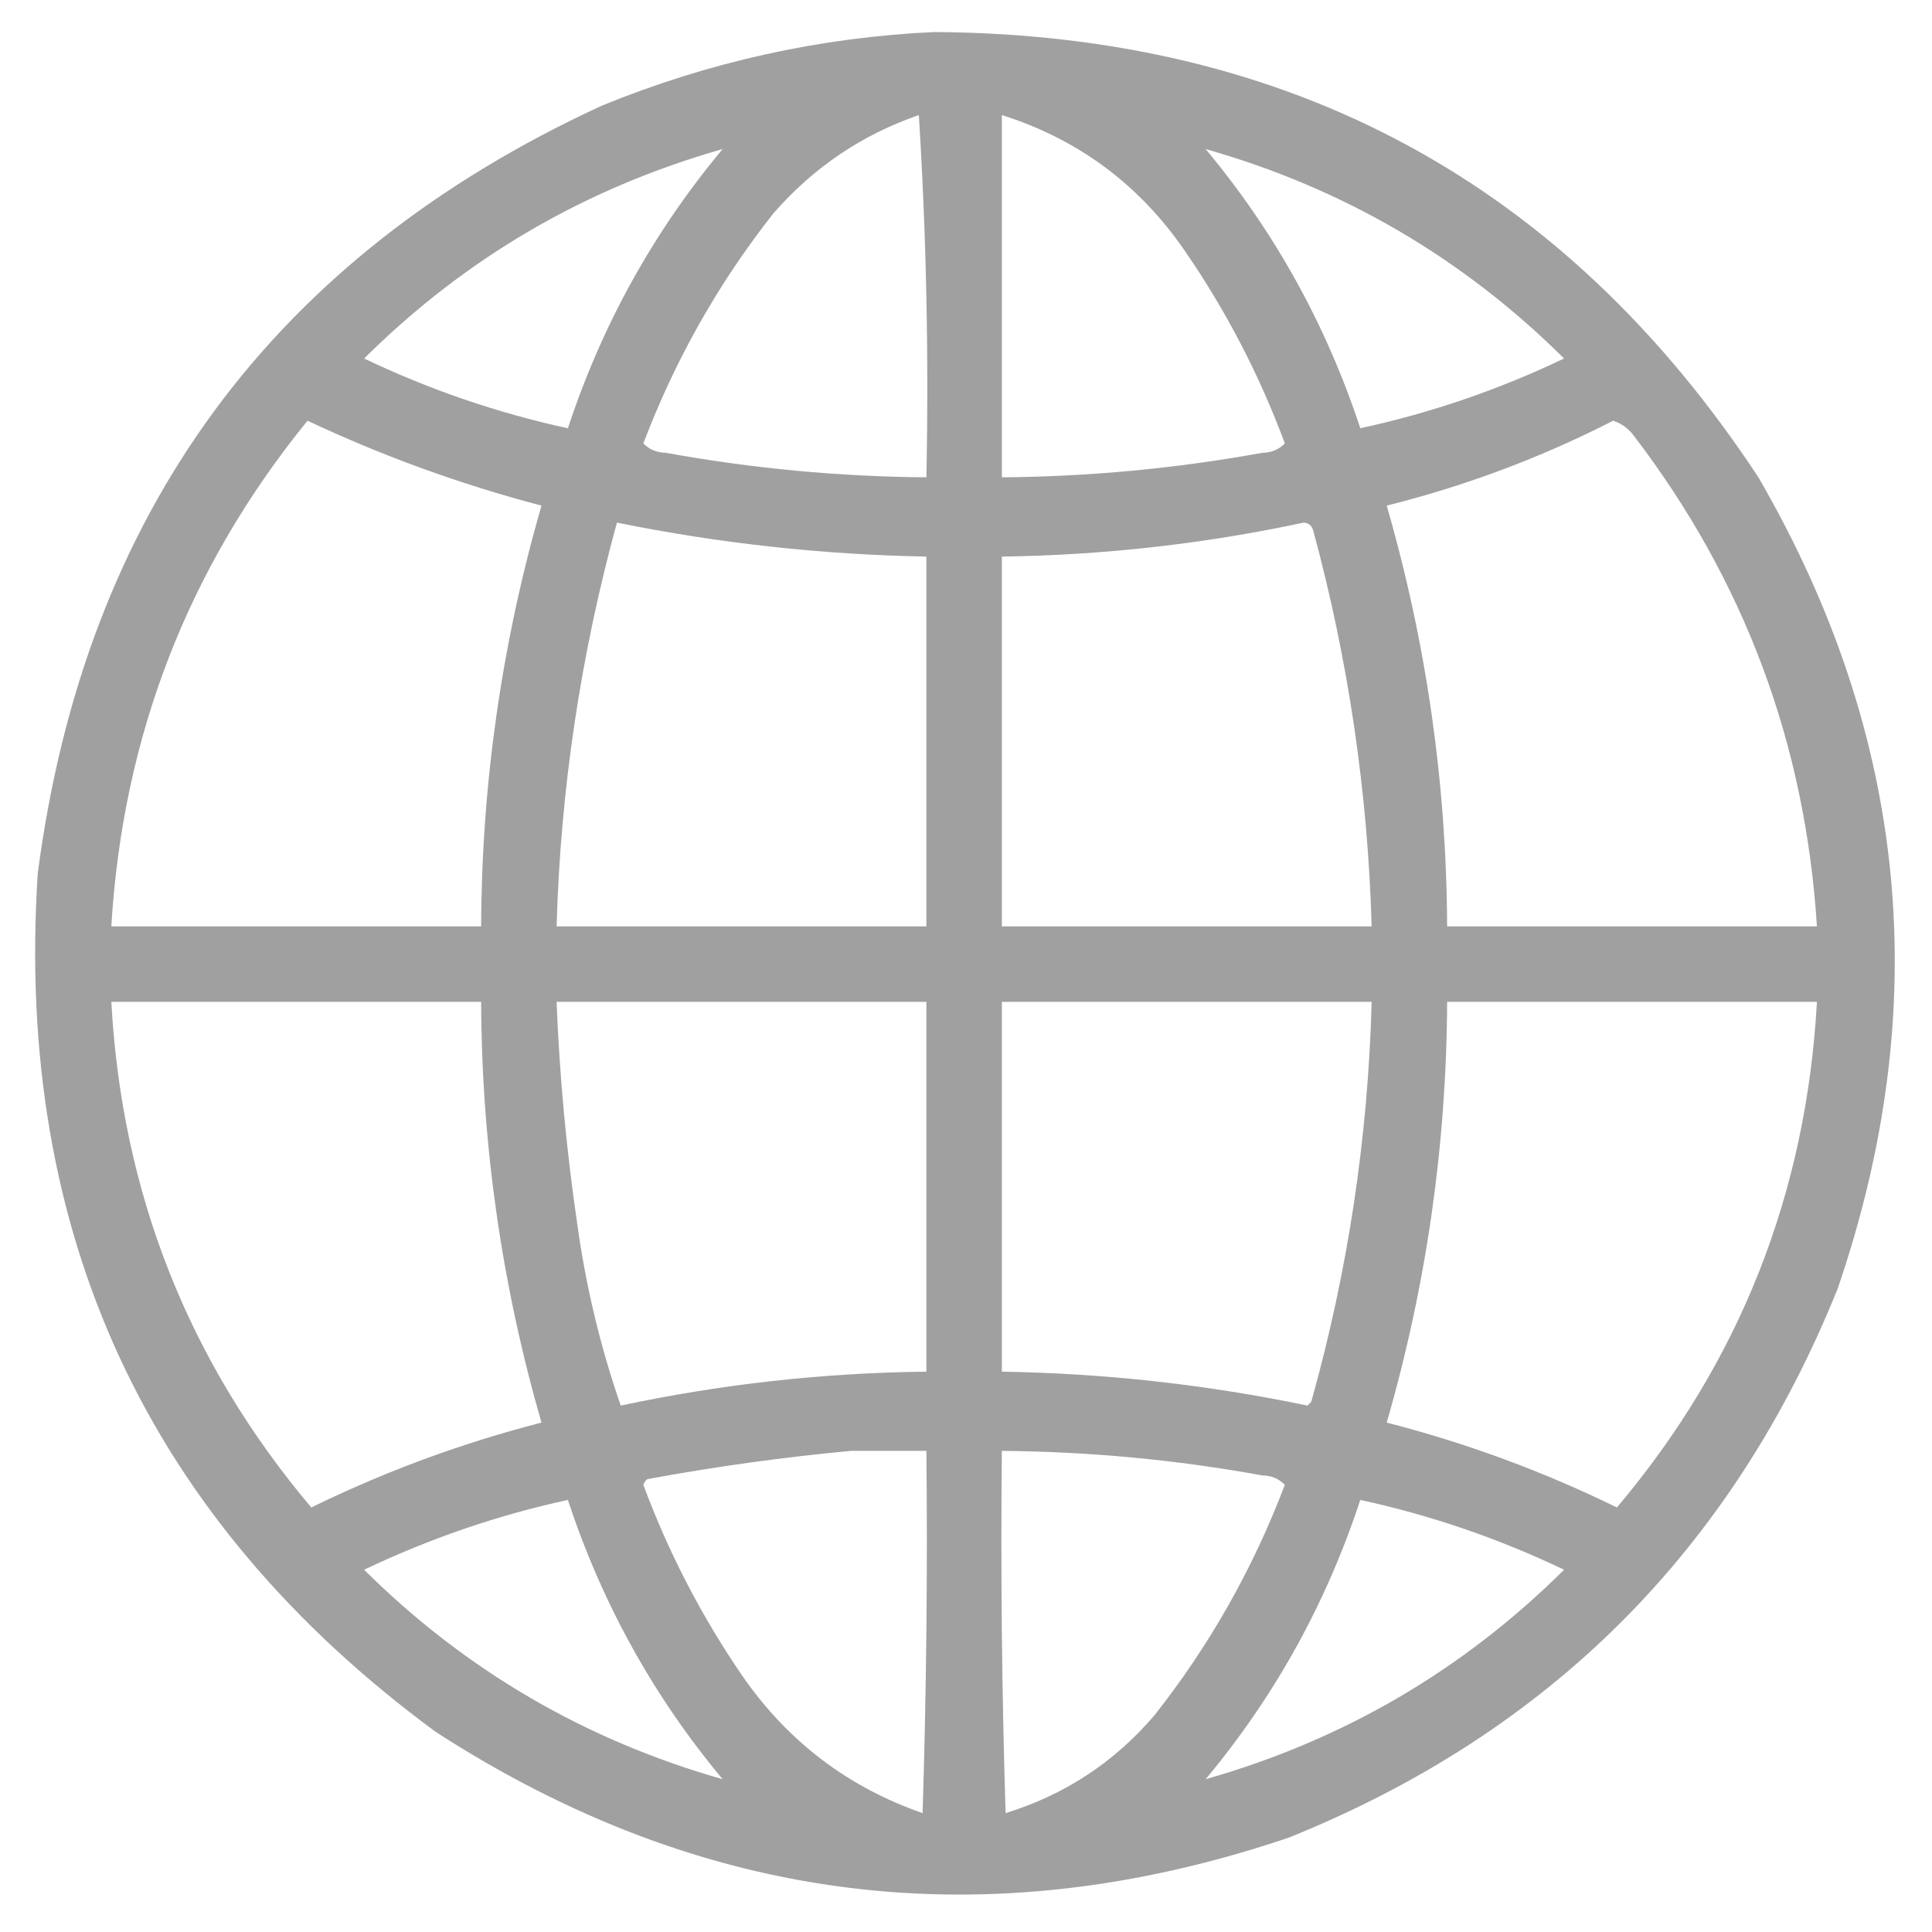 <svg width="34" height="34" viewBox="0 0 34 34" fill="none" xmlns="http://www.w3.org/2000/svg">
<g clip-path="url(#clip0_860_1027)">
<path opacity="0.957" fill-rule="evenodd" clip-rule="evenodd" d="M16.436 0.564C22.693 0.6 27.529 3.212 30.945 8.4C33.58 12.943 34.045 17.702 32.34 22.678C30.491 27.271 27.271 30.492 22.678 32.34C17.368 34.136 12.365 33.516 7.67 30.48C2.592 26.742 0.257 21.706 0.664 15.373C1.492 9.031 4.802 4.526 10.592 1.859C12.474 1.09 14.422 0.658 16.436 0.564ZM16.17 2.025C16.302 4.127 16.346 6.252 16.303 8.4C14.763 8.388 13.236 8.244 11.721 7.969C11.559 7.966 11.426 7.911 11.322 7.803C11.881 6.33 12.645 4.979 13.613 3.752C14.318 2.945 15.171 2.37 16.17 2.025ZM17.631 2.025C18.975 2.45 20.049 3.247 20.852 4.416C21.577 5.468 22.163 6.597 22.611 7.803C22.508 7.911 22.375 7.966 22.213 7.969C20.698 8.244 19.17 8.388 17.631 8.4C17.631 6.275 17.631 4.15 17.631 2.025ZM12.717 2.623C11.501 4.08 10.593 5.718 9.994 7.537C8.753 7.267 7.558 6.858 6.408 6.309C8.189 4.541 10.292 3.313 12.717 2.623ZM21.217 2.623C23.642 3.312 25.744 4.541 27.525 6.309C26.376 6.858 25.181 7.267 23.939 7.537C23.34 5.718 22.433 4.08 21.217 2.623ZM5.412 7.404C6.736 8.027 8.108 8.525 9.529 8.898C8.832 11.315 8.477 13.783 8.467 16.303C6.297 16.303 4.128 16.303 1.959 16.303C2.16 12.953 3.311 9.987 5.412 7.404ZM28.389 7.404C28.536 7.451 28.657 7.54 28.754 7.67C30.698 10.213 31.771 13.09 31.975 16.303C29.805 16.303 27.636 16.303 25.467 16.303C25.456 13.783 25.102 11.315 24.404 8.898C25.797 8.549 27.125 8.051 28.389 7.404ZM10.857 9.197C12.653 9.562 14.468 9.761 16.303 9.795C16.303 11.964 16.303 14.133 16.303 16.303C14.133 16.303 11.964 16.303 9.795 16.303C9.864 13.89 10.219 11.522 10.857 9.197ZM22.943 9.197C23.026 9.202 23.082 9.247 23.109 9.33C23.728 11.614 24.071 13.938 24.139 16.303C21.969 16.303 19.8 16.303 17.631 16.303C17.631 14.133 17.631 11.964 17.631 9.795C19.43 9.77 21.201 9.57 22.943 9.197ZM1.959 17.631C4.128 17.631 6.297 17.631 8.467 17.631C8.477 20.151 8.832 22.619 9.529 25.035C8.127 25.396 6.777 25.894 5.478 26.529C3.319 23.97 2.145 21.004 1.959 17.631ZM9.795 17.631C11.964 17.631 14.133 17.631 16.303 17.631C16.303 19.8 16.303 21.969 16.303 24.139C14.489 24.159 12.696 24.358 10.924 24.736C10.566 23.703 10.312 22.641 10.16 21.549C9.969 20.249 9.847 18.943 9.795 17.631ZM17.631 17.631C19.8 17.631 21.969 17.631 24.139 17.631C24.075 20.022 23.721 22.368 23.076 24.67C23.054 24.692 23.032 24.714 23.01 24.736C21.237 24.367 19.444 24.168 17.631 24.139C17.631 21.969 17.631 19.8 17.631 17.631ZM25.467 17.631C27.636 17.631 29.805 17.631 31.975 17.631C31.788 21.004 30.615 23.97 28.455 26.529C27.157 25.894 25.807 25.396 24.404 25.035C25.102 22.619 25.456 20.151 25.467 17.631ZM14.975 25.533C15.417 25.533 15.86 25.533 16.303 25.533C16.325 27.659 16.303 29.784 16.236 31.908C14.928 31.453 13.877 30.656 13.082 29.518C12.357 28.466 11.77 27.337 11.322 26.131C11.336 26.092 11.358 26.059 11.389 26.031C12.586 25.81 13.781 25.644 14.975 25.533ZM17.631 25.533C19.17 25.546 20.698 25.689 22.213 25.965C22.375 25.967 22.508 26.023 22.611 26.131C22.052 27.604 21.288 28.954 20.32 30.182C19.613 31.011 18.738 31.587 17.697 31.908C17.631 29.784 17.609 27.659 17.631 25.533ZM12.717 31.311C10.292 30.621 8.189 29.392 6.408 27.625C7.558 27.076 8.753 26.666 9.994 26.396C10.593 28.216 11.501 29.854 12.717 31.311ZM21.217 31.311C22.433 29.854 23.34 28.216 23.939 26.396C25.181 26.666 26.376 27.076 27.525 27.625C25.744 29.393 23.642 30.621 21.217 31.311Z" fill="#9C9C9C"/>
</g>
<defs>
<clipPath id="clip0_860_1027">
<rect width="34" height="34" fill="white"/>
</clipPath>
</defs>
</svg>
